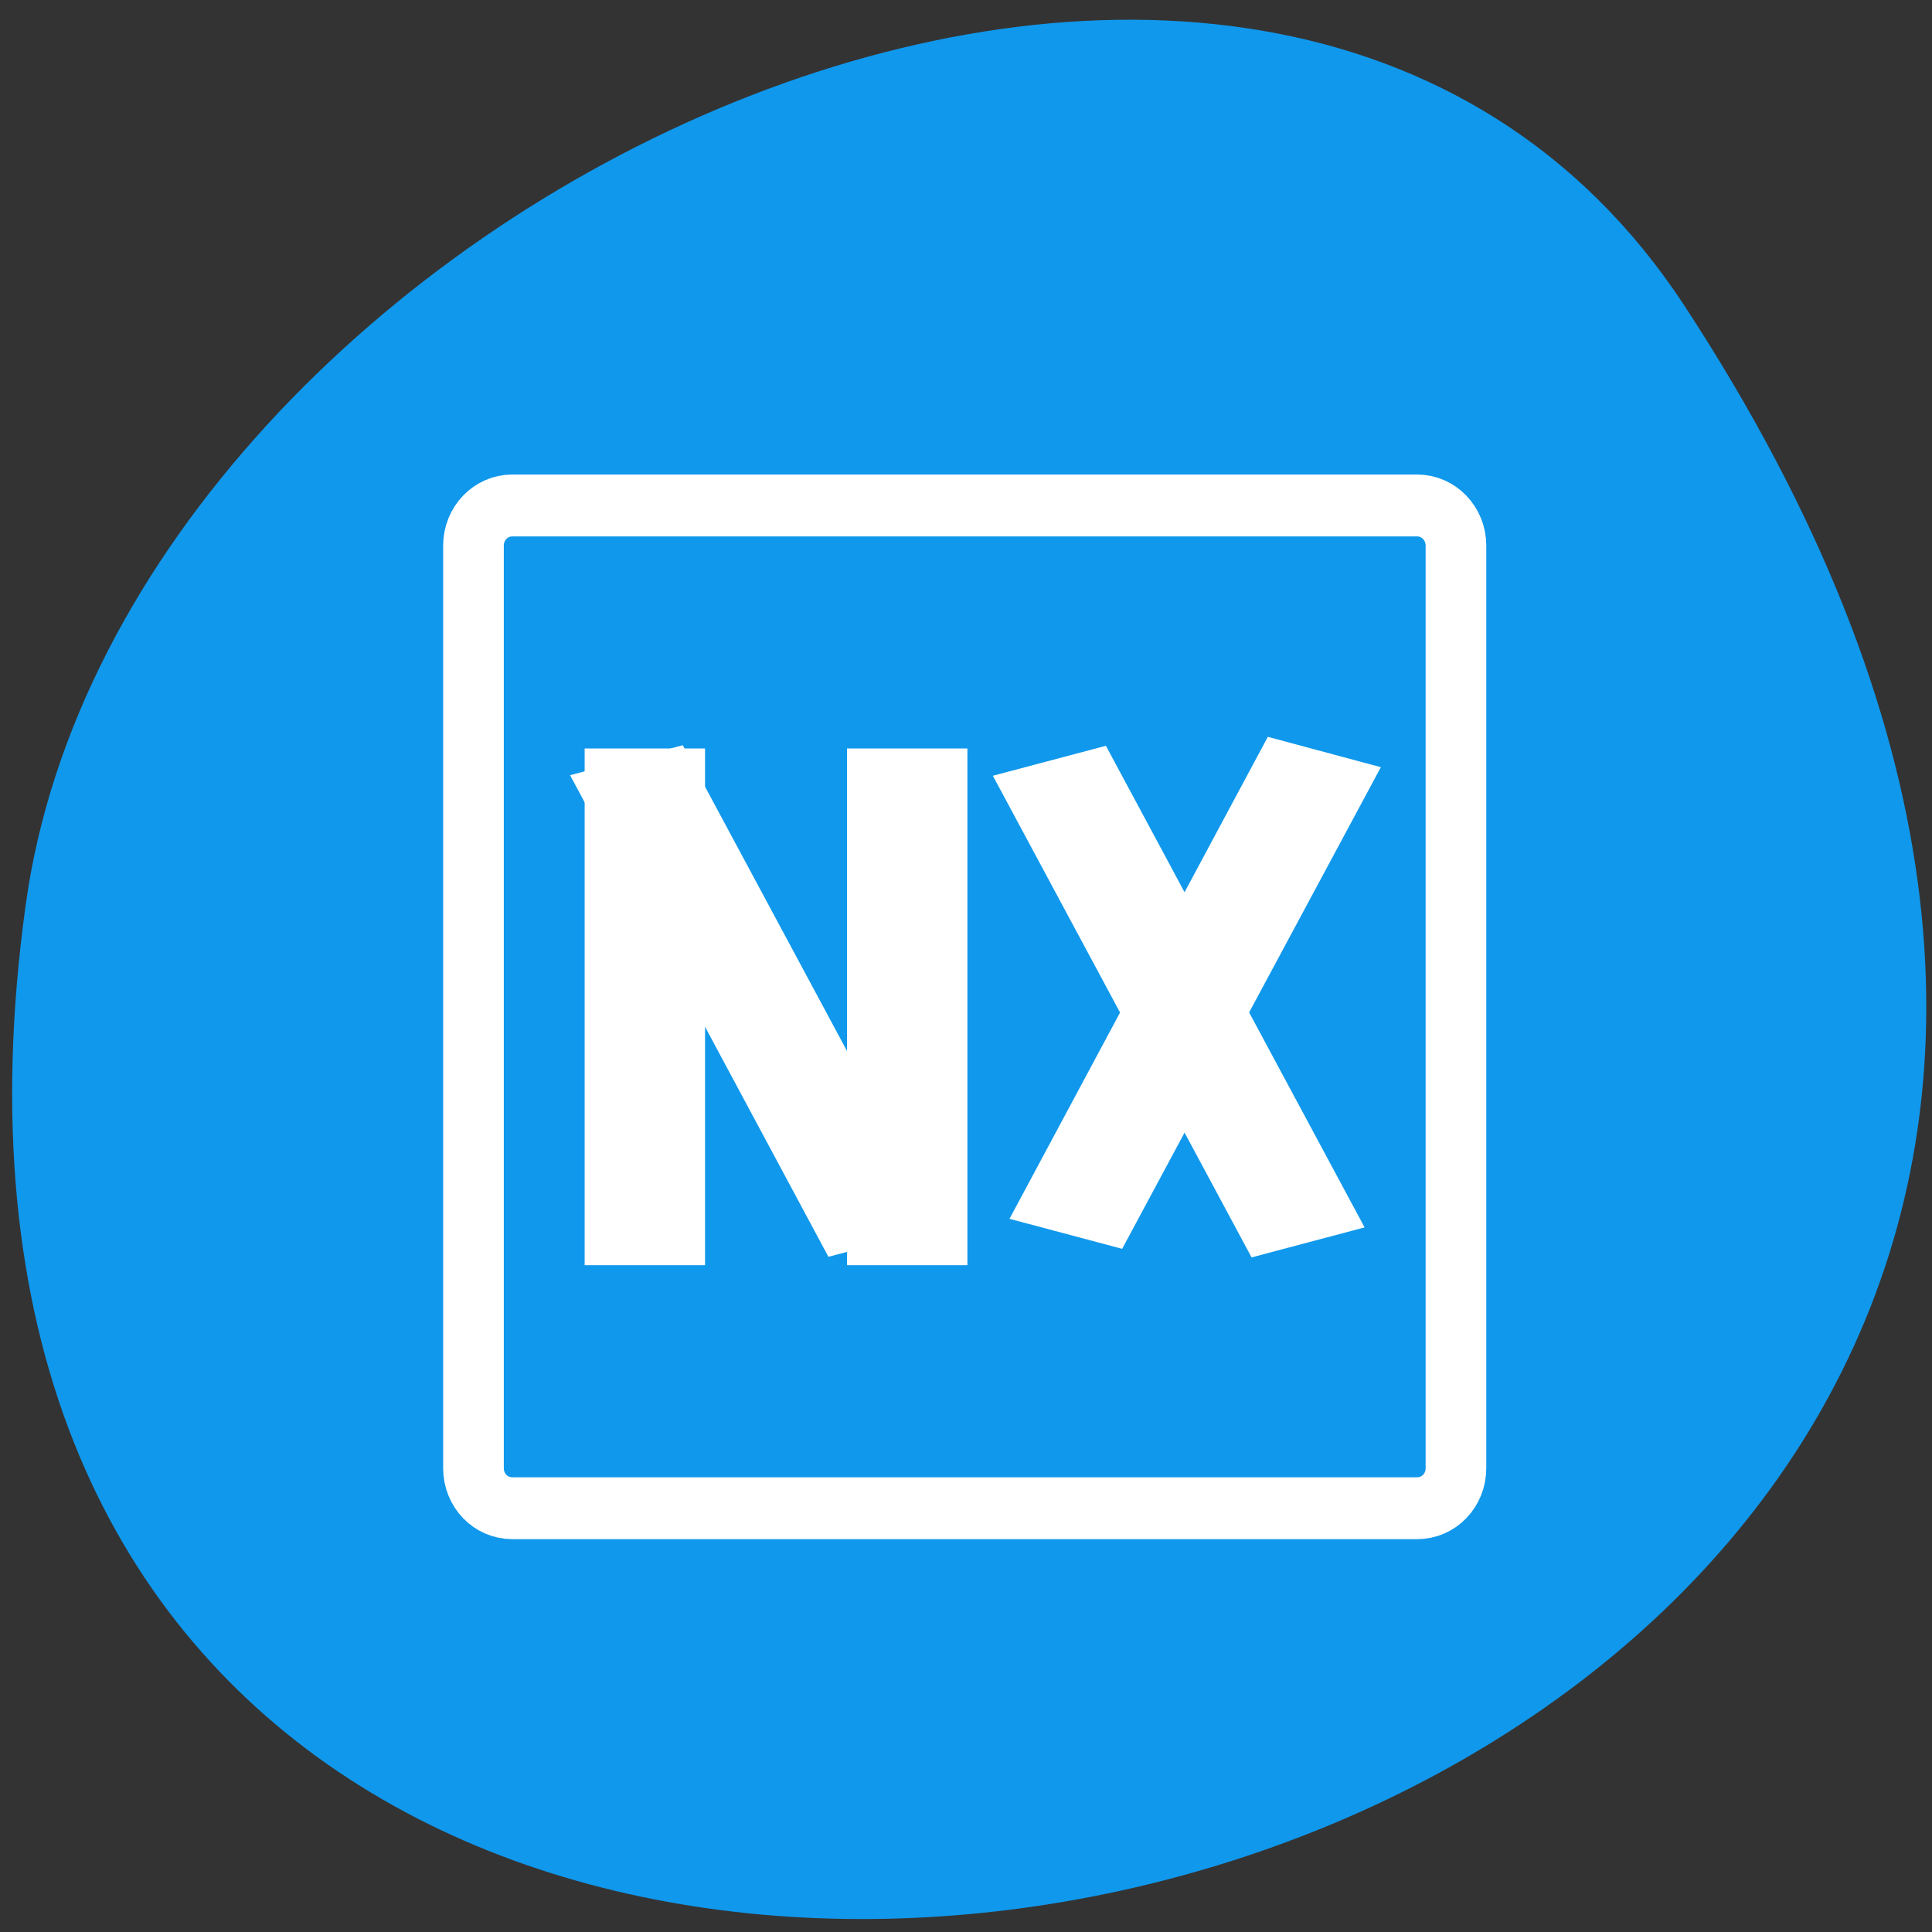 
<svg xmlns="http://www.w3.org/2000/svg" xmlns:xlink="http://www.w3.org/1999/xlink" width="22px" height="22px" viewBox="0 0 22 22" version="1.1">
<rect x="0" y="0" width="22" height="22" fill="#333333" stroke="none"/>
<g id="surface1">
<path style=" stroke:none;fill-rule:nonzero;fill:rgb(6.275%,59.608%,92.549%);fill-opacity:1;" d="M 19.18 3.48 C 31.652 22.52 -2.422 29.887 0.293 10.301 C 1.398 2.312 14.406 -3.805 19.18 3.48 Z M 19.18 3.48 "/>
<path style="fill-rule:evenodd;fill:rgb(6.275%,59.608%,92.549%);fill-opacity:1;stroke-width:3.488;stroke-linecap:round;stroke-linejoin:round;stroke:rgb(100%,100%,100%);stroke-opacity:1;stroke-miterlimit:4;" d="M 158.442 696.93 C 157.198 696.93 156.21 697.953 156.21 699.187 L 156.21 751.2 C 156.21 752.454 157.198 753.457 158.442 753.457 L 210.481 753.457 C 211.725 753.457 212.713 752.454 212.713 751.2 L 212.713 699.187 C 212.713 697.953 211.725 696.93 210.481 696.93 Z M 158.442 696.93 " transform="matrix(0.198,0,0,0.202,-25.538,-135.024)"/>
<path style="fill-rule:nonzero;fill:rgb(100%,100%,100%);fill-opacity:1;stroke-width:1;stroke-linecap:butt;stroke-linejoin:miter;stroke:rgb(100%,100%,100%);stroke-opacity:1;stroke-miterlimit:4;" d="M 161.103 711.129 L 167.027 711.129 L 167.027 739.258 L 161.103 739.258 Z M 161.103 711.129 " transform="matrix(0.198,0,0,0.202,-25.142,-135.024)"/>
<path style="fill-rule:nonzero;fill:rgb(100%,100%,100%);fill-opacity:1;stroke-width:1;stroke-linecap:butt;stroke-linejoin:miter;stroke:rgb(100%,100%,100%);stroke-opacity:1;stroke-miterlimit:4;" d="M 176.191 711.129 L 182.116 711.129 L 182.116 739.258 L 176.191 739.258 Z M 176.191 711.129 " transform="matrix(0.198,0,0,0.202,-25.142,-135.024)"/>
<path style="fill-rule:nonzero;fill:rgb(100%,100%,100%);fill-opacity:1;stroke-width:1;stroke-linecap:butt;stroke-linejoin:miter;stroke:rgb(100%,100%,100%);stroke-opacity:1;stroke-miterlimit:4;" d="M -208.201 753.085 L -202.486 753.09 L -202.476 783.078 L -208.209 783.068 Z M -208.201 753.085 " transform="matrix(0.191,-0.051,0.095,0.177,-25.142,-135.024)"/>
<path style="fill-rule:nonzero;fill:rgb(100%,100%,100%);fill-opacity:1;stroke-width:1;stroke-linecap:butt;stroke-linejoin:miter;stroke:rgb(100%,100%,100%);stroke-opacity:1;stroke-miterlimit:4;" d="M -184.357 759.992 L -178.624 760.002 L -178.614 789.99 L -184.347 789.981 Z M -184.357 759.992 " transform="matrix(0.191,-0.051,0.095,0.177,-25.538,-135.024)"/>
<path style="fill-rule:nonzero;fill:rgb(100%,100%,100%);fill-opacity:1;stroke-width:1;stroke-linecap:butt;stroke-linejoin:miter;stroke:rgb(100%,100%,100%);stroke-opacity:1;stroke-miterlimit:4;" d="M -541.79 656.451 L -536.047 656.441 L -536.065 686.444 L -541.78 686.439 Z M -541.79 656.451 " transform="matrix(-0.191,-0.051,-0.095,0.177,-25.538,-135.024)"/>
</g>
</svg>
